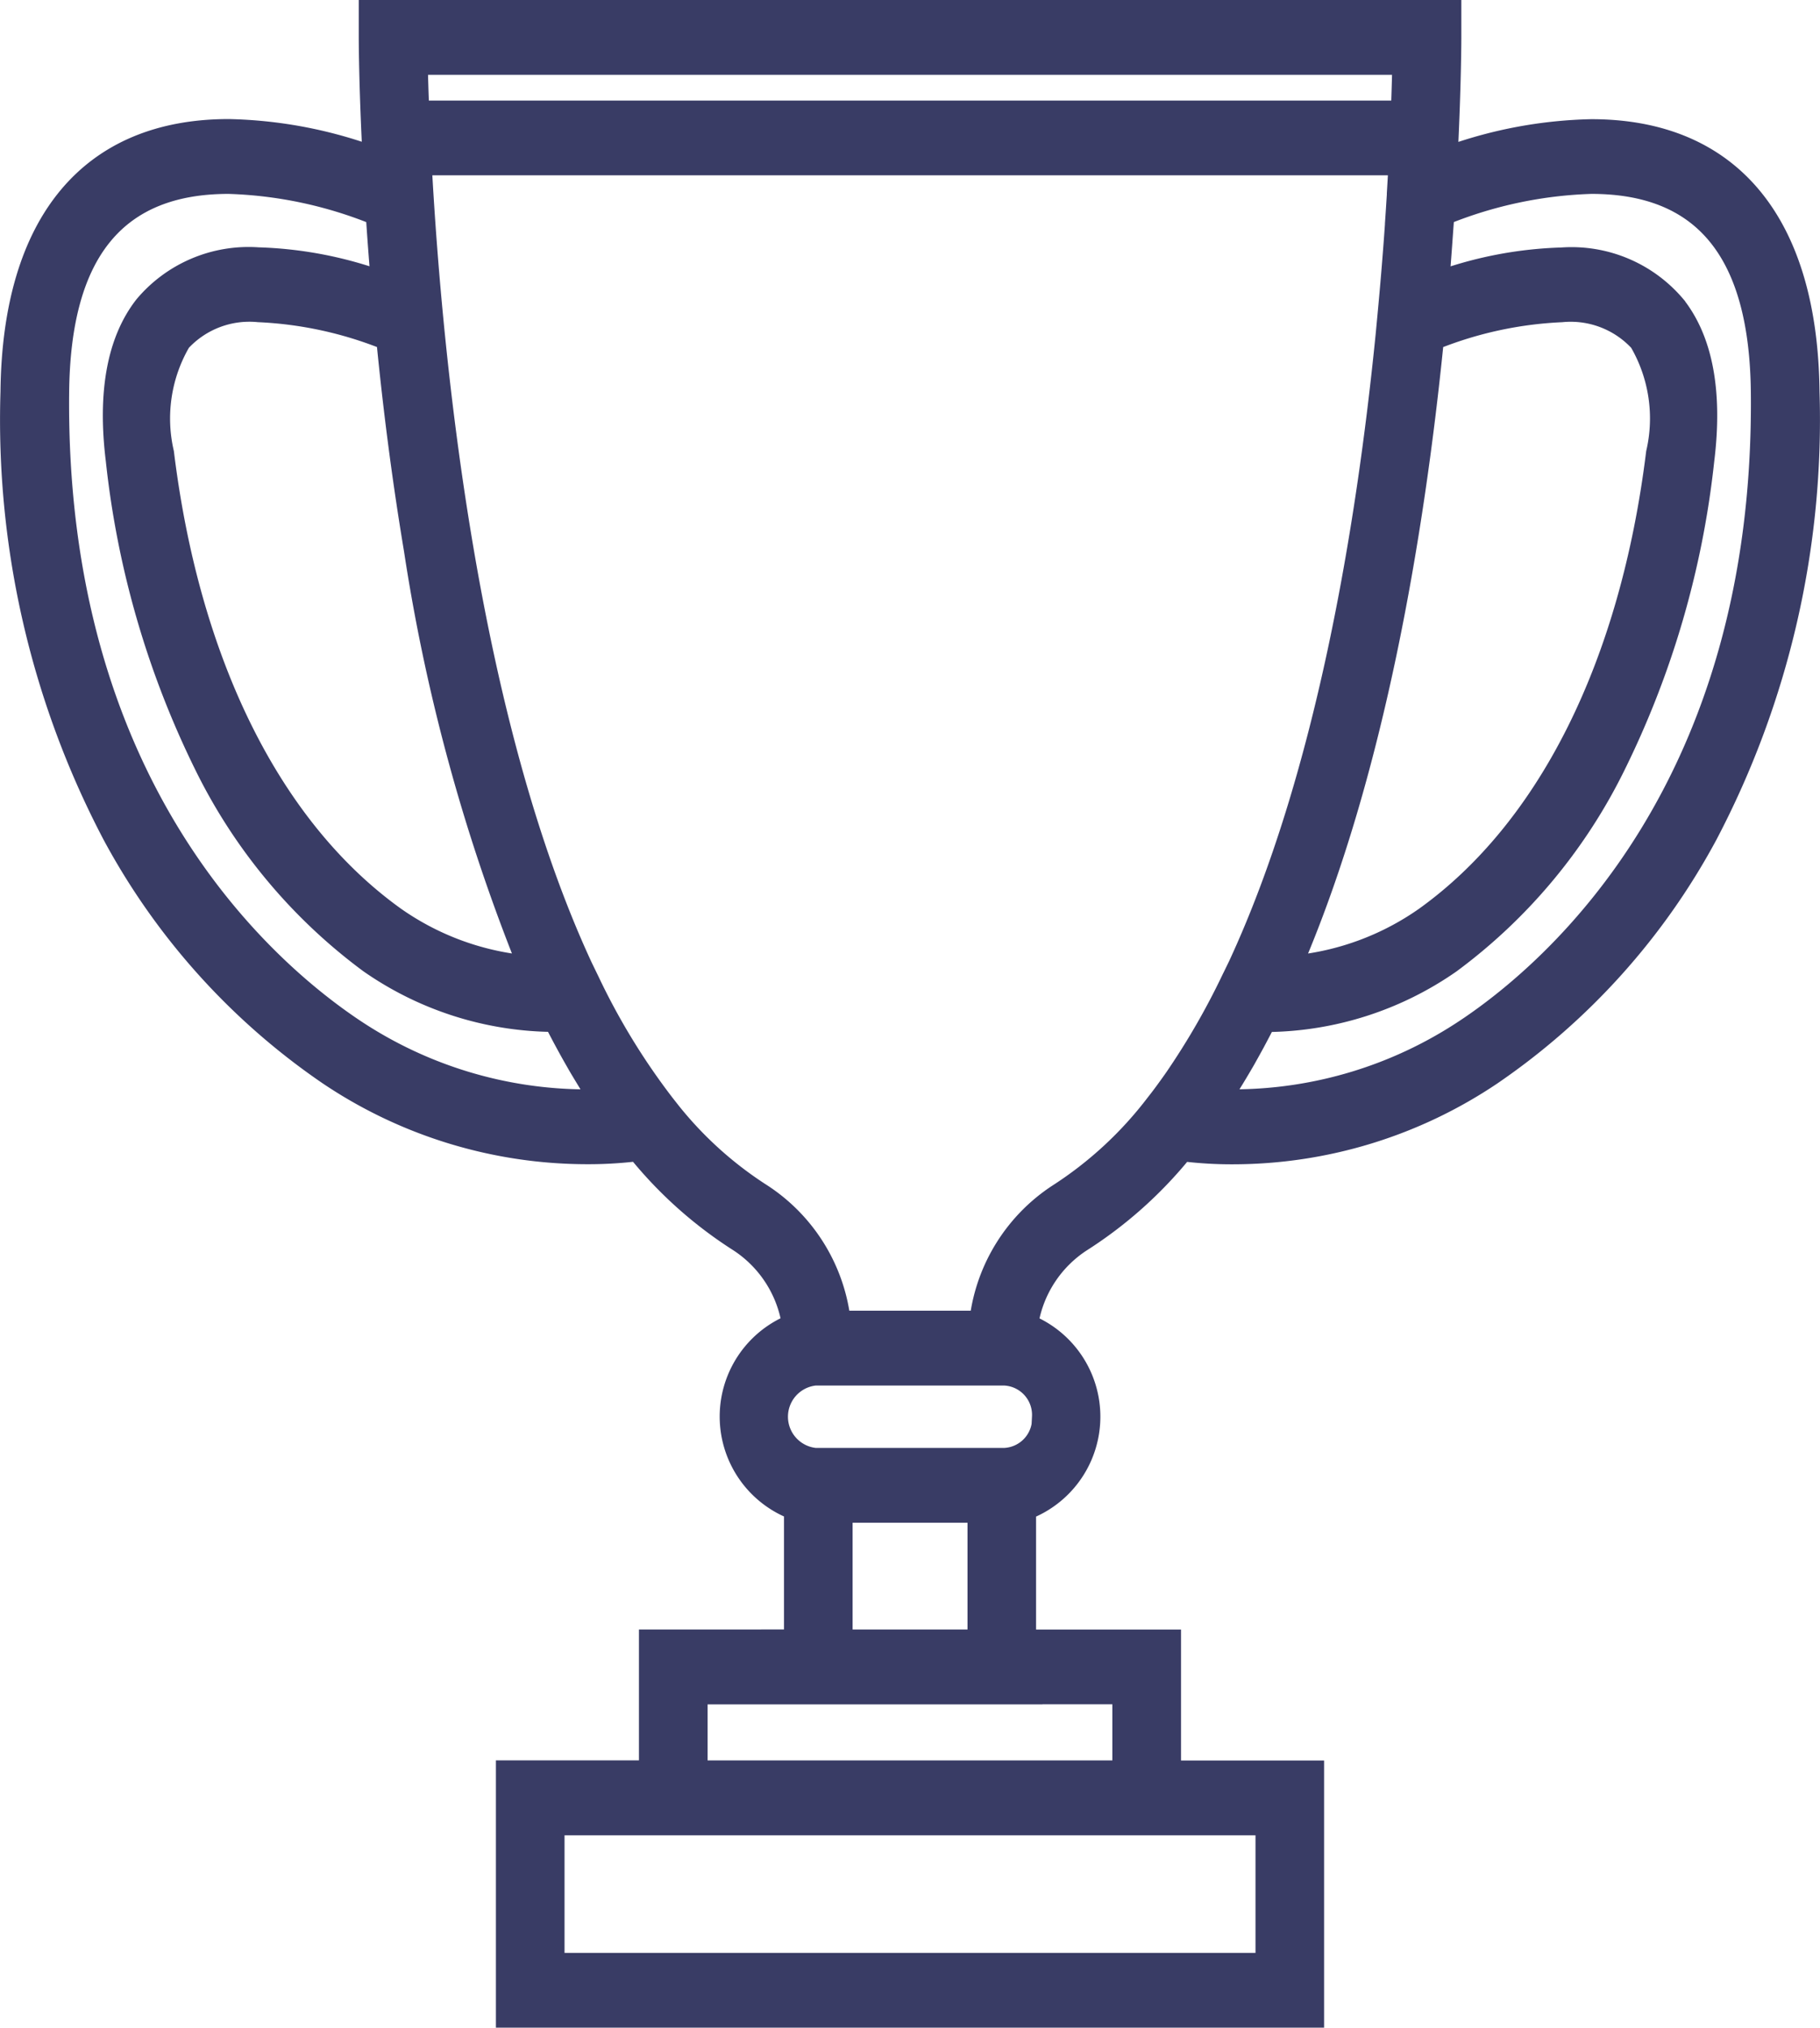<svg xmlns="http://www.w3.org/2000/svg" width="60.532" height="67.422" viewBox="0 0 60.532 67.422">
  <g id="trophy_1_" data-name="trophy (1)" transform="translate(0.266 0.223)">
    <g id="Grupo_9057" data-name="Grupo 9057" transform="translate(0 0.027)">
      <g id="Grupo_9056" data-name="Grupo 9056">
        <path id="Caminho_132" data-name="Caminho 132" d="M60,12.8c-.06-5.681-2.666-8.81-7.338-8.81a14.942,14.942,0,0,0-4.69.861c.113-2.322.115-3.755.115-3.827v-1H11.916v.994c0,.034,0,1.49.118,3.828A14.943,14.943,0,0,0,7.34,3.986C2.668,3.986.061,7.115,0,12.8A29.77,29.77,0,0,0,3.4,27.582a22.751,22.751,0,0,0,7.205,8.01,15.517,15.517,0,0,0,8.673,2.646,13.4,13.4,0,0,0,1.524-.083l.092-.012a14.1,14.1,0,0,0,3.37,3,3.911,3.911,0,0,1,1.714,2.612,3.4,3.4,0,0,0,.081,6.281v4.172H21.235v4.353H16.478v8.388H43.522V58.565H38.764V54.211H33.943V50.04a3.4,3.4,0,0,0,.081-6.281,3.91,3.91,0,0,1,1.714-2.612,14.16,14.16,0,0,0,3.373-3,13.242,13.242,0,0,0,1.613.094h0A15.517,15.517,0,0,0,49.4,35.592a22.753,22.753,0,0,0,7.2-8.01A29.766,29.766,0,0,0,60,12.8ZM46.288,2.015c-.008.364-.021.821-.04,1.356H13.756c-.02-.535-.034-.992-.042-1.356ZM47.5,11.141a12.767,12.767,0,0,1,4.174-.9,3.019,3.019,0,0,1,2.515.952,4.976,4.976,0,0,1,.543,3.626c-.862,7-3.581,12.459-7.659,15.38a9.008,9.008,0,0,1-4.232,1.587C45.553,25.428,46.865,17.451,47.5,11.141ZM13.417,18.065a62.06,62.06,0,0,0,3.6,13.385c.047.113.094.224.142.335a9.01,9.01,0,0,1-4.23-1.587c-4.077-2.92-6.8-8.382-7.659-15.38a4.976,4.976,0,0,1,.544-3.626,3.019,3.019,0,0,1,2.515-.952,12.775,12.775,0,0,1,4.177.9C12.718,13.3,13.013,15.65,13.417,18.065ZM19.276,36.25a13.875,13.875,0,0,1-7.754-2.362c-2.974-2-9.875-8.046-9.738-21.07C1.832,8.213,3.65,5.974,7.34,5.974a14.048,14.048,0,0,1,4.814,1.014c.044.667.094,1.336.149,2a13.263,13.263,0,0,0-3.977-.737A4.614,4.614,0,0,0,4.468,9.886c-.921,1.178-1.246,2.929-.966,5.2A30.3,30.3,0,0,0,6.482,25.32a18.163,18.163,0,0,0,5.481,6.548,10.943,10.943,0,0,0,6.151,1.971l.017.032q.137.267.276.526l.087.161c.089.163.178.324.268.481.034.059.068.117.1.176q.092.158.186.313l.182.3c.06.1.119.191.18.285l.084.134Zm22.465,24.3v4.412H18.26V60.553H41.74Zm-7.8-4.353H36.98v2.365H23.018V56.2H33.943Zm-6.1-1.988v-4.05h4.322v4.05Zm6.468-7.325a1.227,1.227,0,0,1-1.153,1.287h-6.31a1.294,1.294,0,0,1,0-2.573h6.307a1.227,1.227,0,0,1,1.154,1.289Zm4.457-11.363-.03.043c-.088.127-.176.25-.265.372l-.065.089q-.146.2-.295.388l-.014.018a12.664,12.664,0,0,1-3.224,2.977,5.938,5.938,0,0,0-2.637,4.2h-4.47a5.938,5.938,0,0,0-2.637-4.2,12.417,12.417,0,0,1-3.007-2.7l-.218-.277a22.5,22.5,0,0,1-2.482-4.058l-.233-.48c-3.832-8.259-4.991-20.2-5.34-26.537H46.158c-.015.276-.031.561-.049.857v.042q-.03.481-.063.964v.028c-.071,1.02-.156,2.043-.252,3.054l-.058.612c-.647,6.475-2.015,14.723-4.9,20.937l-.255.524a24.261,24.261,0,0,1-1.817,3.149Zm9.713-1.634a13.873,13.873,0,0,1-7.753,2.362h-.221v-.006q.173-.267.342-.542l.041-.068q.142-.234.281-.473l.071-.123c.1-.179.2-.359.3-.542l.046-.087q.122-.227.241-.458l.056-.107a10.943,10.943,0,0,0,6.151-1.971,18.167,18.167,0,0,0,5.481-6.548A30.3,30.3,0,0,0,56.5,15.089c.28-2.274-.045-4.025-.966-5.2a4.614,4.614,0,0,0-3.858-1.633A13.259,13.259,0,0,0,47.7,8.99c.056-.679.1-1.331.146-1.95V6.988A14.047,14.047,0,0,1,52.66,5.974c3.69,0,5.508,2.239,5.556,6.845.136,13.024-6.765,19.074-9.739,21.07Z" transform="translate(0 -0.027)" fill="#393c65" stroke="#393c65" stroke-width="0.5"/>
      </g>
    </g>
  </g>
</svg>
